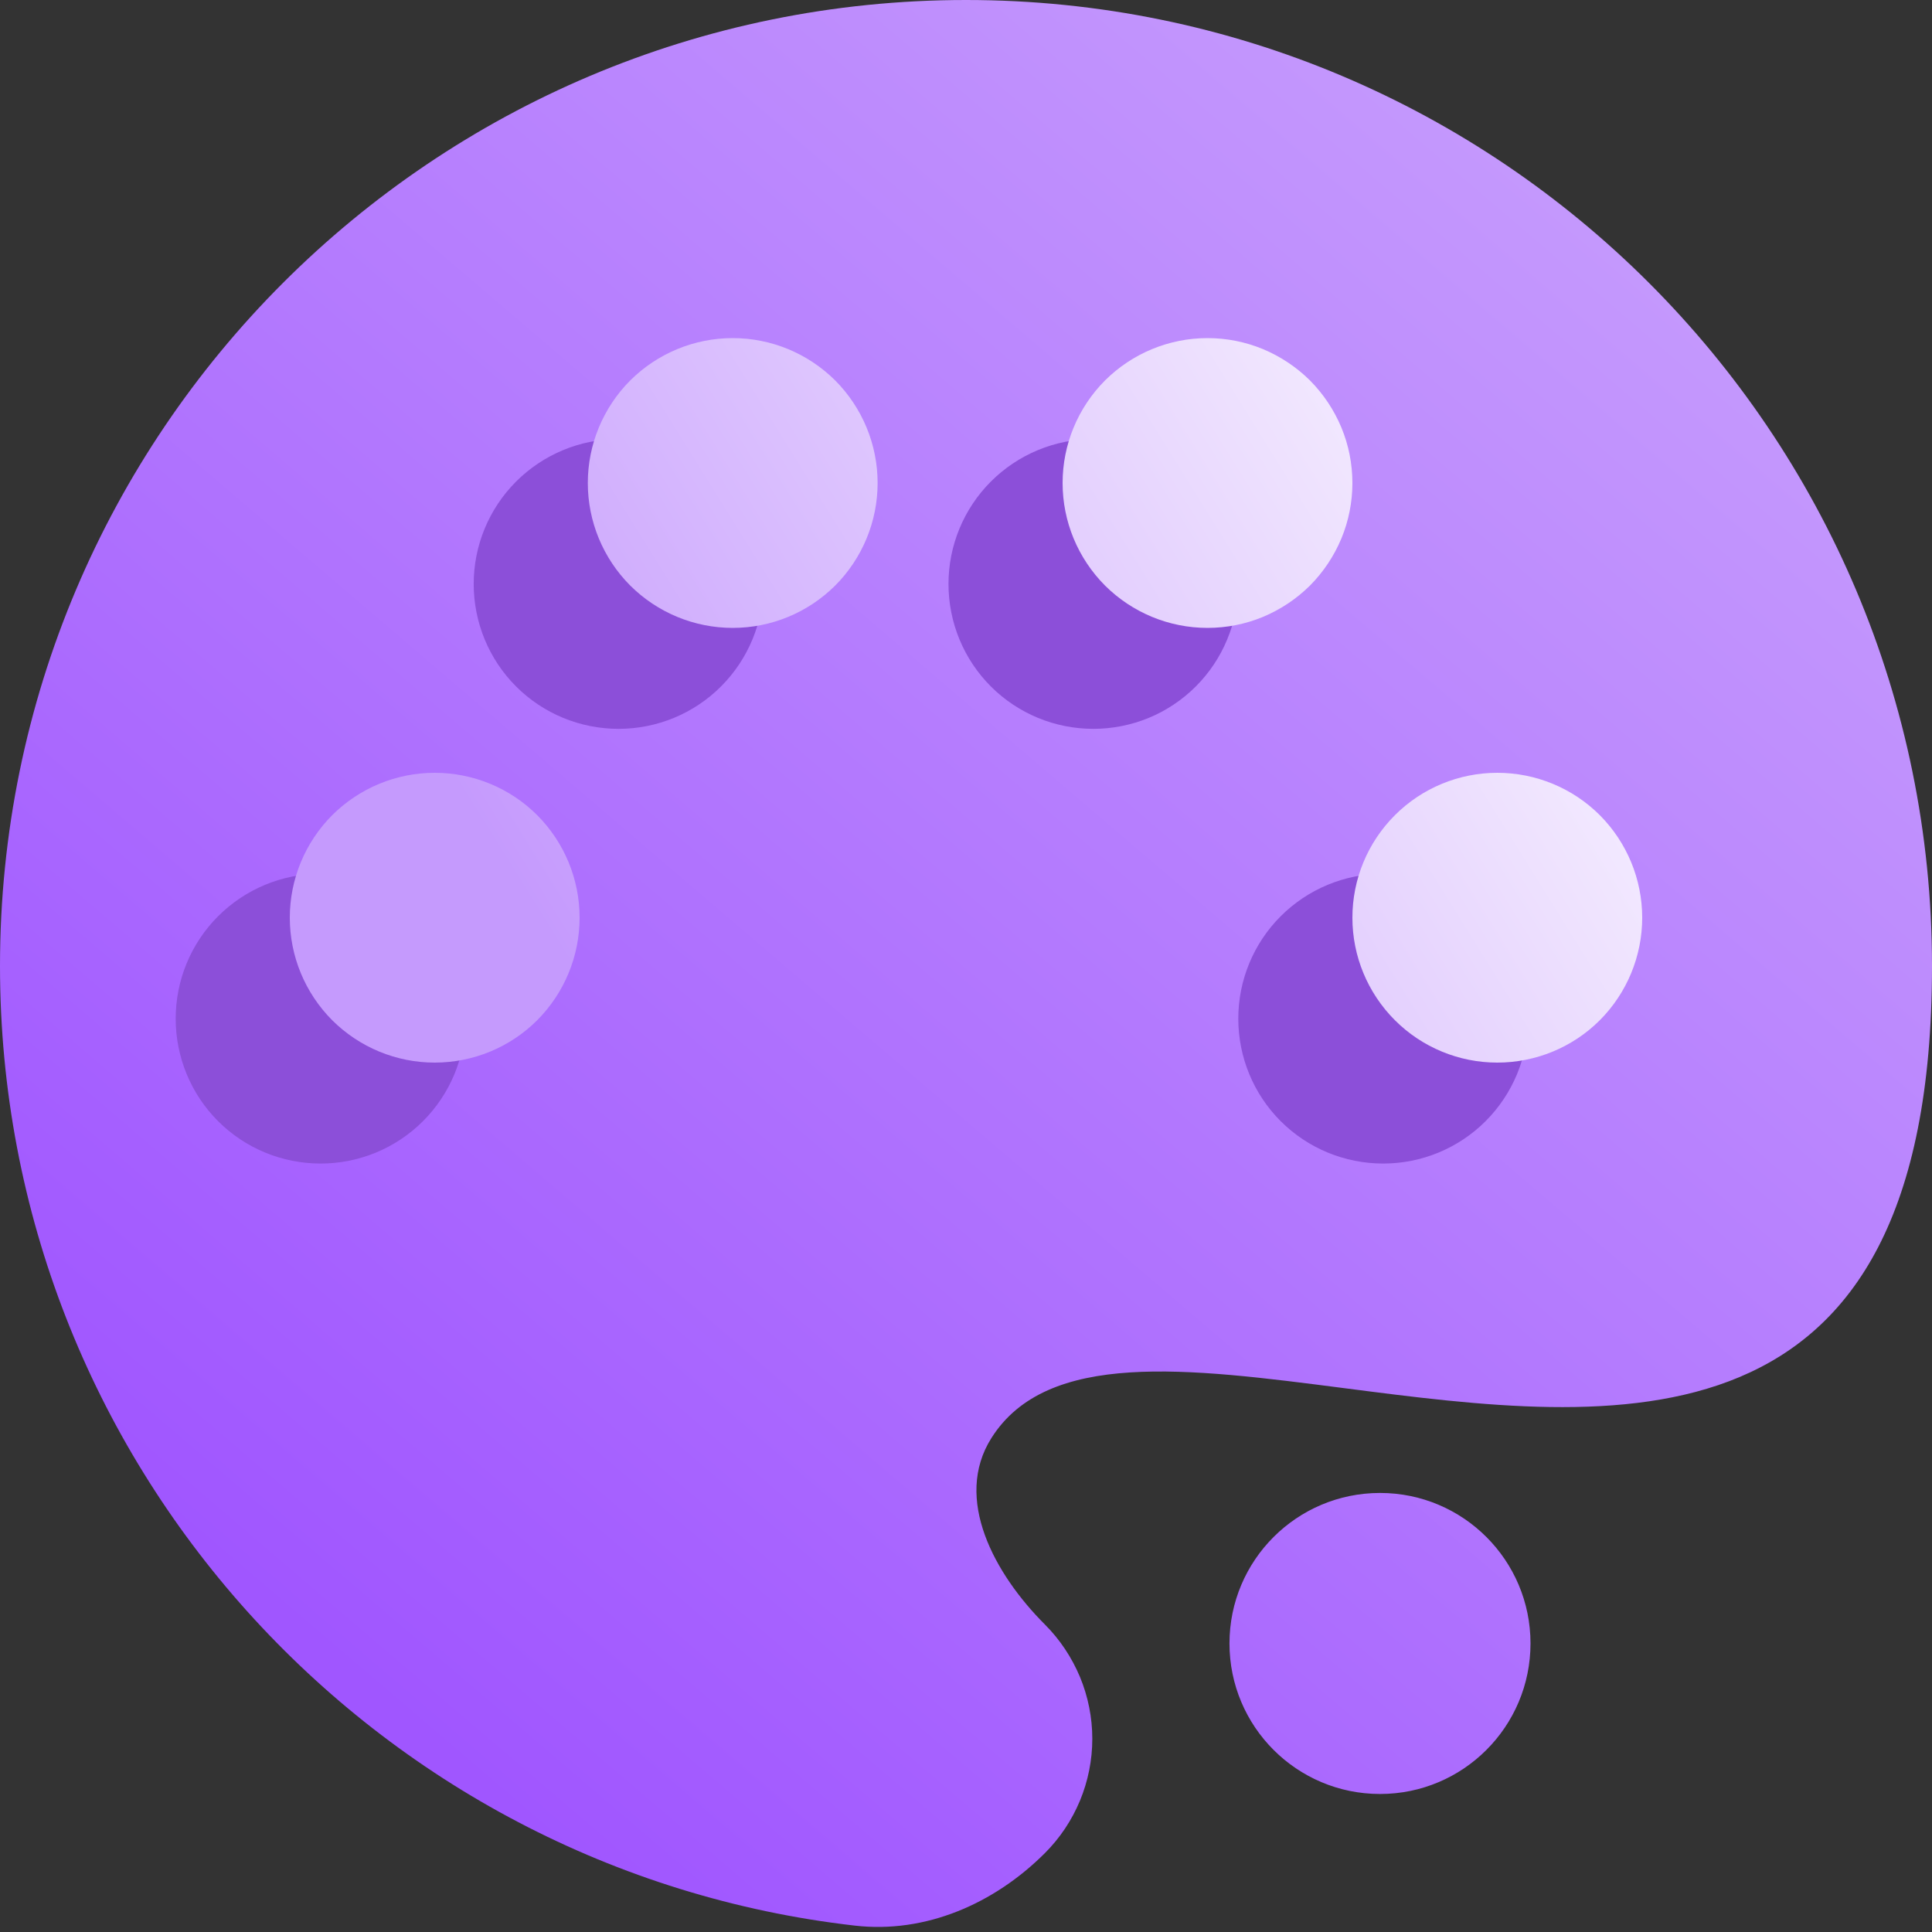 <svg width="16" height="16" viewBox="0 0 16 16" fill="none" xmlns="http://www.w3.org/2000/svg">
<rect x="0" y="0" width="16" height="16" fill="#333333" stroke="none"/>
<g clip-path="url(#clip0_15_1113)">
<path fill-rule="evenodd" clip-rule="evenodd" d="M0 8C0 12.106 3.094 15.49 7.078 15.947C7.666 16.015 8.235 15.765 8.654 15.346C8.778 15.222 8.876 15.075 8.944 14.912C9.011 14.75 9.046 14.576 9.046 14.4C9.046 14.224 9.011 14.05 8.944 13.888C8.876 13.726 8.778 13.578 8.654 13.454C8.235 13.035 7.894 12.411 8.21 11.91C8.671 11.178 9.837 11.329 11.131 11.496C13.374 11.786 16 12.126 16 8C16 3.582 12.418 0 8 0C3.582 0 0 3.582 0 8ZM10.182 13.61C10.182 12.922 10.74 12.364 11.429 12.364C12.117 12.364 12.675 12.922 12.675 13.61C12.675 14.299 12.117 14.857 11.429 14.857C10.74 14.857 10.182 14.299 10.182 13.61Z" fill="url(#paint0_linear_15_1113)"/>
<path d="M6.323 4.836C6.323 5.155 6.196 5.46 5.971 5.685C5.746 5.91 5.441 6.036 5.123 6.036C4.804 6.036 4.499 5.91 4.274 5.685C4.049 5.46 3.923 5.155 3.923 4.836C3.923 4.518 4.049 4.213 4.274 3.988C4.499 3.763 4.804 3.636 5.123 3.636C5.441 3.636 5.746 3.763 5.971 3.988C6.196 4.213 6.323 4.518 6.323 4.836ZM2.655 9.636C2.973 9.636 3.278 9.51 3.503 9.285C3.728 9.06 3.855 8.755 3.855 8.436C3.855 8.118 3.728 7.813 3.503 7.588C3.278 7.363 2.973 7.236 2.655 7.236C2.336 7.236 2.031 7.363 1.806 7.588C1.581 7.813 1.455 8.118 1.455 8.436C1.455 8.755 1.581 9.06 1.806 9.285C2.031 9.51 2.336 9.636 2.655 9.636ZM11.455 9.636C11.773 9.636 12.078 9.51 12.303 9.285C12.528 9.06 12.655 8.755 12.655 8.436C12.655 8.118 12.528 7.813 12.303 7.588C12.078 7.363 11.773 7.236 11.455 7.236C11.136 7.236 10.831 7.363 10.606 7.588C10.381 7.813 10.255 8.118 10.255 8.436C10.255 8.755 10.381 9.06 10.606 9.285C10.831 9.51 11.136 9.636 11.455 9.636ZM9.055 6.036C9.212 6.036 9.368 6.005 9.514 5.945C9.659 5.885 9.792 5.796 9.903 5.685C10.015 5.573 10.103 5.441 10.163 5.296C10.224 5.15 10.255 4.994 10.255 4.836C10.255 4.679 10.224 4.523 10.163 4.377C10.103 4.232 10.015 4.099 9.903 3.988C9.792 3.876 9.659 3.788 9.514 3.728C9.368 3.667 9.212 3.636 9.055 3.636C8.736 3.636 8.431 3.763 8.206 3.988C7.981 4.213 7.855 4.518 7.855 4.836C7.855 5.155 7.981 5.46 8.206 5.685C8.431 5.91 8.736 6.036 9.055 6.036Z" fill="#8C4FD9"/>
<path d="M7.268 4C7.268 4.318 7.142 4.623 6.917 4.849C6.691 5.074 6.386 5.2 6.068 5.2C5.75 5.2 5.445 5.074 5.219 4.849C4.994 4.623 4.868 4.318 4.868 4C4.868 3.682 4.994 3.377 5.219 3.151C5.445 2.926 5.75 2.8 6.068 2.8C6.386 2.8 6.691 2.926 6.917 3.151C7.142 3.377 7.268 3.682 7.268 4ZM3.6 8.8C3.918 8.8 4.224 8.674 4.449 8.449C4.674 8.223 4.8 7.918 4.8 7.6C4.8 7.282 4.674 6.977 4.449 6.751C4.224 6.526 3.918 6.4 3.6 6.4C3.282 6.4 2.977 6.526 2.751 6.751C2.526 6.977 2.4 7.282 2.4 7.6C2.4 7.918 2.526 8.223 2.751 8.449C2.977 8.674 3.282 8.8 3.6 8.8ZM12.4 8.8C12.718 8.8 13.024 8.674 13.249 8.449C13.474 8.223 13.6 7.918 13.6 7.6C13.6 7.282 13.474 6.977 13.249 6.751C13.024 6.526 12.718 6.4 12.4 6.4C12.082 6.4 11.777 6.526 11.552 6.751C11.326 6.977 11.2 7.282 11.2 7.6C11.2 7.918 11.326 8.223 11.552 8.449C11.777 8.674 12.082 8.8 12.4 8.8ZM10 5.2C10.158 5.2 10.314 5.169 10.459 5.109C10.605 5.048 10.737 4.96 10.849 4.849C10.96 4.737 11.048 4.605 11.109 4.459C11.169 4.314 11.2 4.158 11.2 4C11.2 3.842 11.169 3.686 11.109 3.541C11.048 3.395 10.96 3.263 10.849 3.151C10.737 3.04 10.605 2.952 10.459 2.891C10.314 2.831 10.158 2.8 10 2.8C9.682 2.8 9.377 2.926 9.151 3.151C8.926 3.377 8.8 3.682 8.8 4C8.8 4.318 8.926 4.623 9.151 4.849C9.377 5.074 9.682 5.2 10 5.2Z" fill="url(#paint1_linear_15_1113)"/>
</g>
<defs>
<linearGradient id="paint0_linear_15_1113" x1="4" y1="14.818" x2="14.556" y2="2.47" gradientUnits="userSpaceOnUse">
<stop stop-color="#A056FF"/>
<stop offset="1" stop-color="#C59AFD"/>
</linearGradient>
<linearGradient id="paint1_linear_15_1113" x1="5.2" y1="8.8" x2="13.947" y2="3.358" gradientUnits="userSpaceOnUse">
<stop stop-color="#C59AFD"/>
<stop offset="1" stop-color="white"/>
</linearGradient>
<clipPath id="clip0_15_1113">
<rect width="16" height="16" fill="white"/>
</clipPath>
</defs>
</svg>
